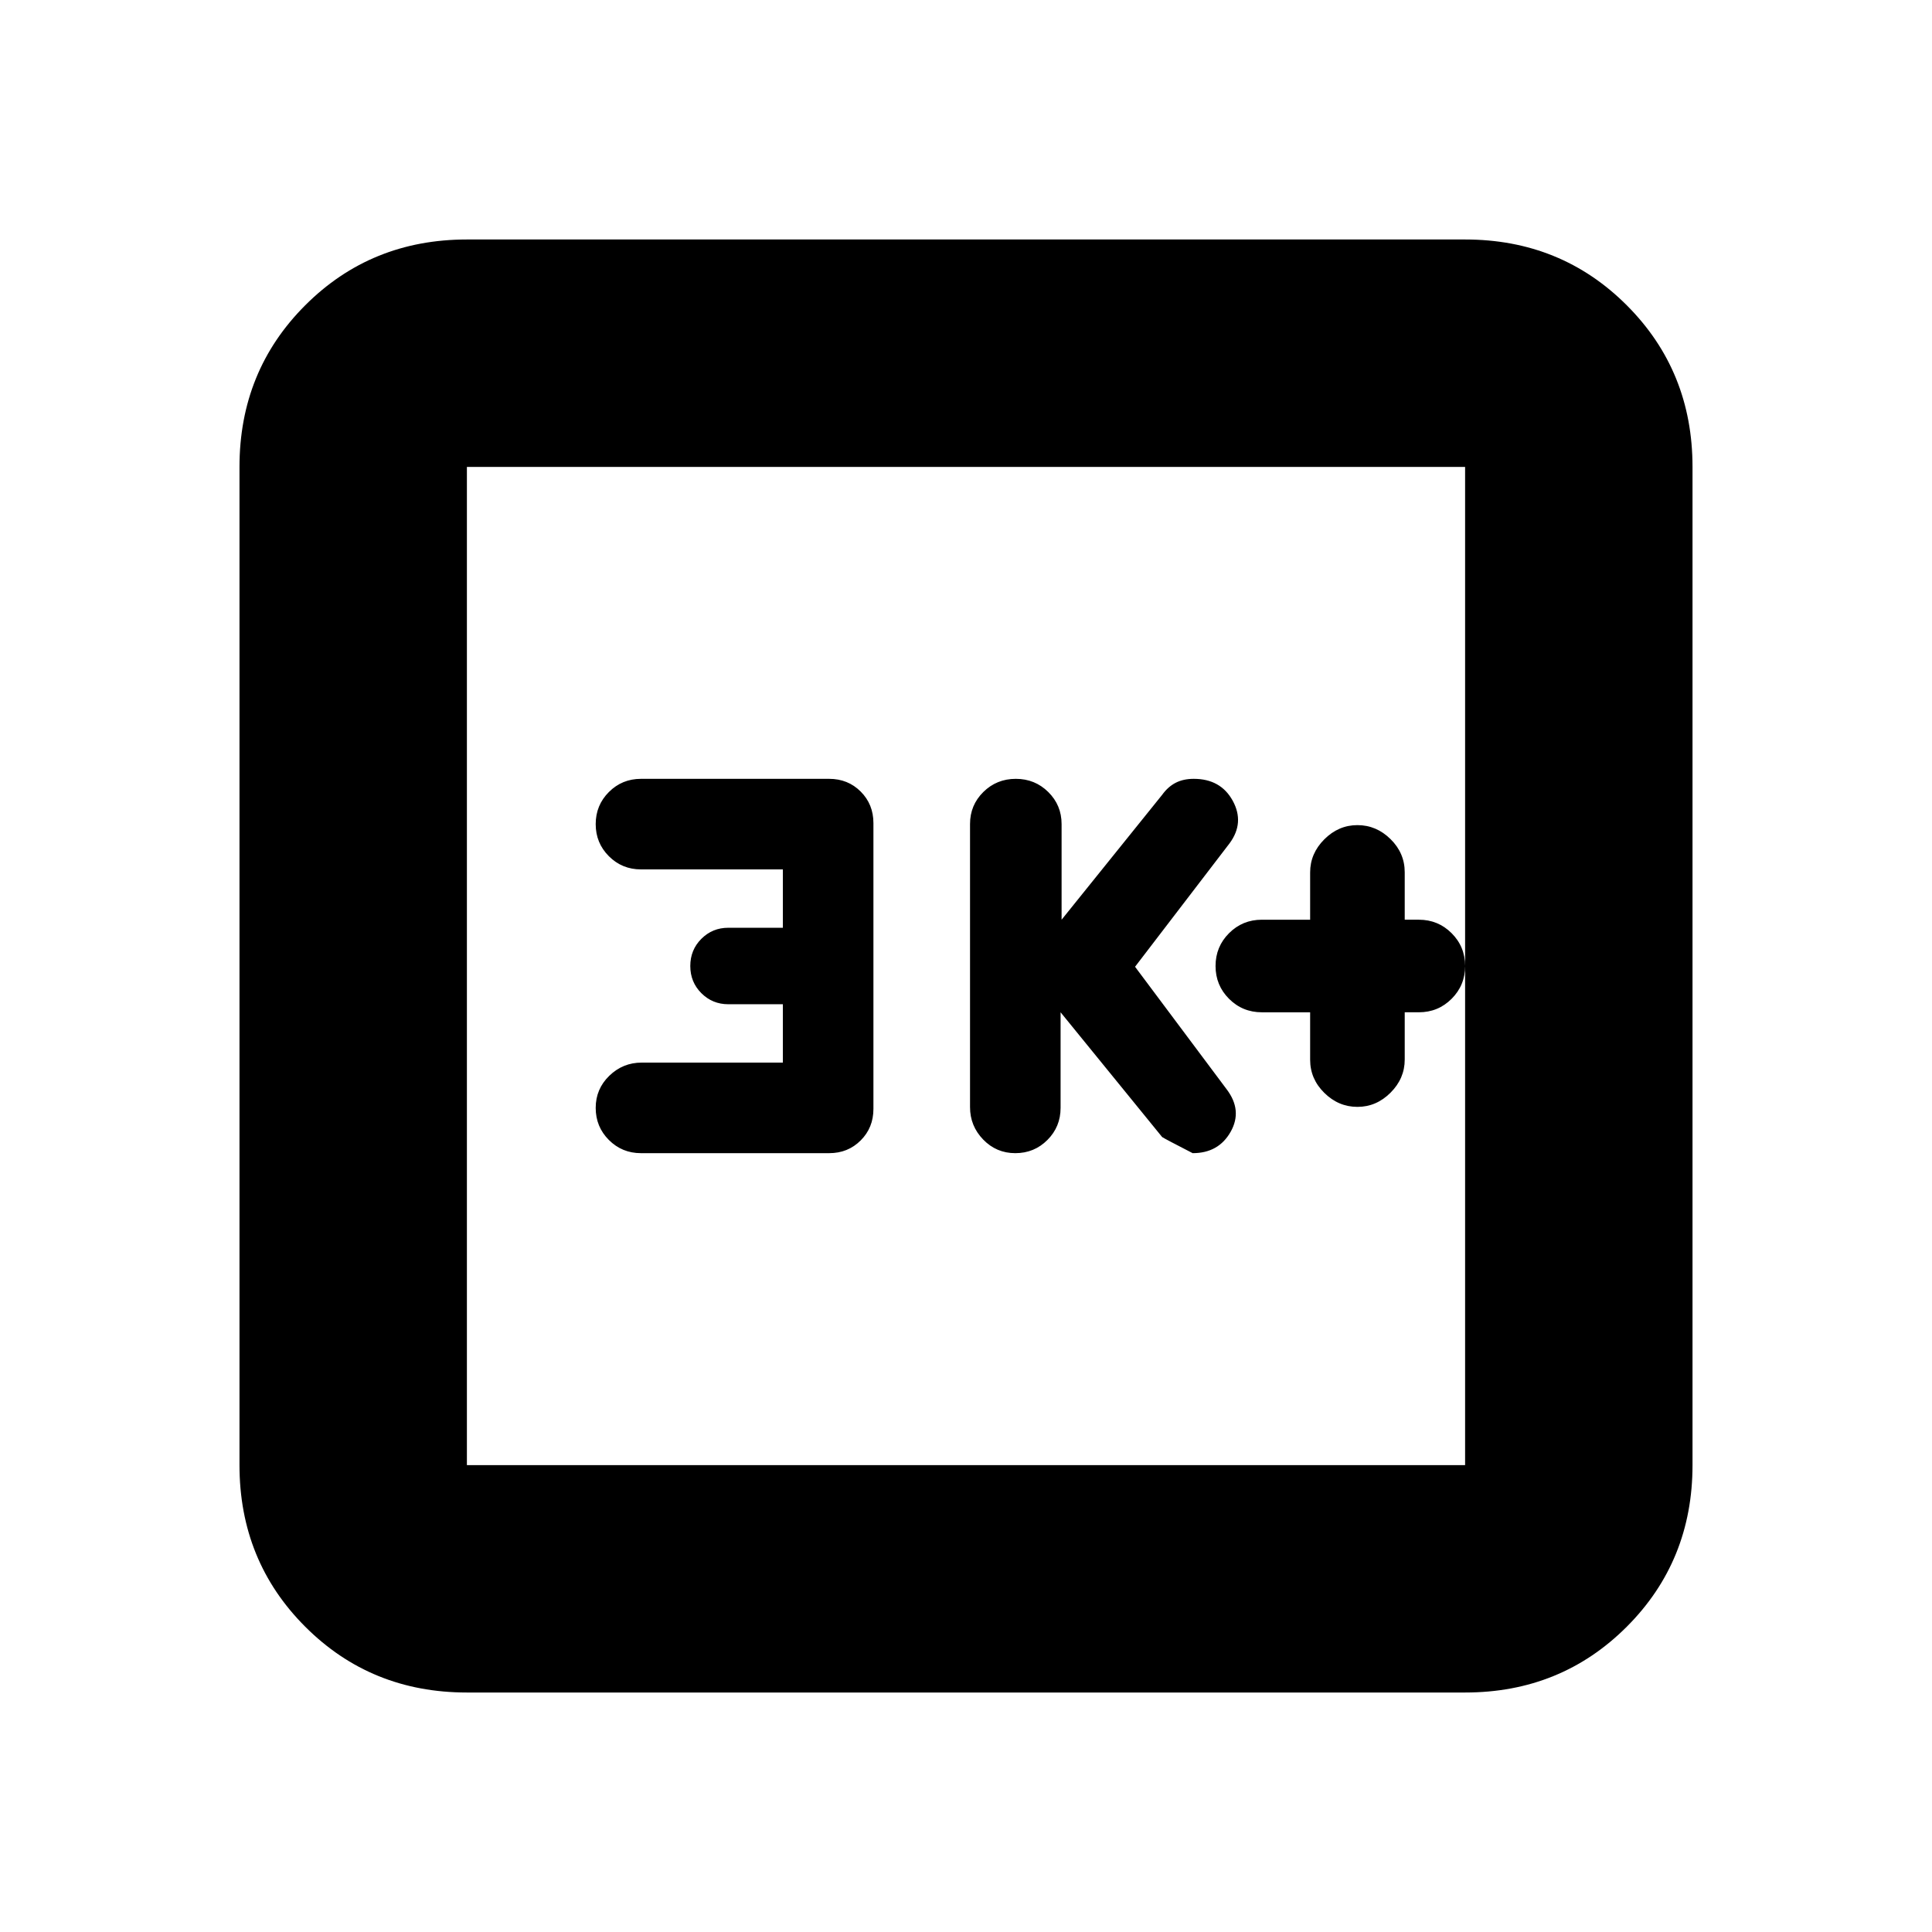 <svg xmlns="http://www.w3.org/2000/svg" height="20" viewBox="0 -960 960 960" width="20"><path d="M651-457v23.58q0 9.52 7.05 16.47Q665.1-410 674.5-410q9.4 0 16.45-7.05Q698-424.1 698-433.5V-457h7q9.6 0 16.3-6.7 6.7-6.7 6.7-16.3 0-9.6-6.7-16.3-6.7-6.7-16.3-6.7h-7v-23.58q0-9.52-7.05-16.47Q683.9-550 674.5-550q-9.4 0-16.45 7.05Q651-535.9 651-526.5v23.5h-24q-9.6 0-16.3 6.7-6.7 6.7-6.7 16.3 0 9.6 6.7 16.3 6.7 6.7 16.3 6.7h24Zm-124 0 50.47 62q1.53 1 15.15 8 12.88 0 18.88-10.62 6-10.62-2-21.14L564-479.62 611-541q7.5-10.2 1.54-21.1-5.97-10.9-19.38-10.9-5.14 0-8.96 1.95-3.82 1.96-6.73 5.99L527.5-503v-47.5q0-9.4-6.62-15.95-6.62-6.55-16.13-6.55-9.51 0-16.13 6.53-6.62 6.54-6.62 15.92v140.67q0 9.38 6.55 16.13Q495.1-387 504.5-387q9.4 0 15.95-6.55Q527-400.1 527-409.5V-457Zm-138 25h-70.15q-9.35 0-16.1 6.55Q296-418.9 296-409.5q0 9.4 6.55 15.95Q309.1-387 318.5-387H412q9.35 0 15.67-6.33Q434-399.65 434-409v-142q0-9.35-6.33-15.68Q421.35-573 412-573h-93.5q-9.4 0-15.95 6.55Q296-559.9 296-550.5q0 9.4 6.55 15.95Q309.1-528 318.5-528H389v29h-27.12q-7.88 0-13.38 5.5Q343-488 343-480t5.5 13.5q5.5 5.5 13.38 5.5H389v29ZM232-119q-47.64 0-80.32-32.68Q119-184.36 119-232v-496q0-47.64 32.68-80.32Q184.36-841 232-841h496q47.64 0 80.32 32.68Q841-775.64 841-728v496q0 47.64-32.68 80.32Q775.64-119 728-119H232Zm0-113h496v-496H232v496Zm0-496v496-496Z"/></svg>